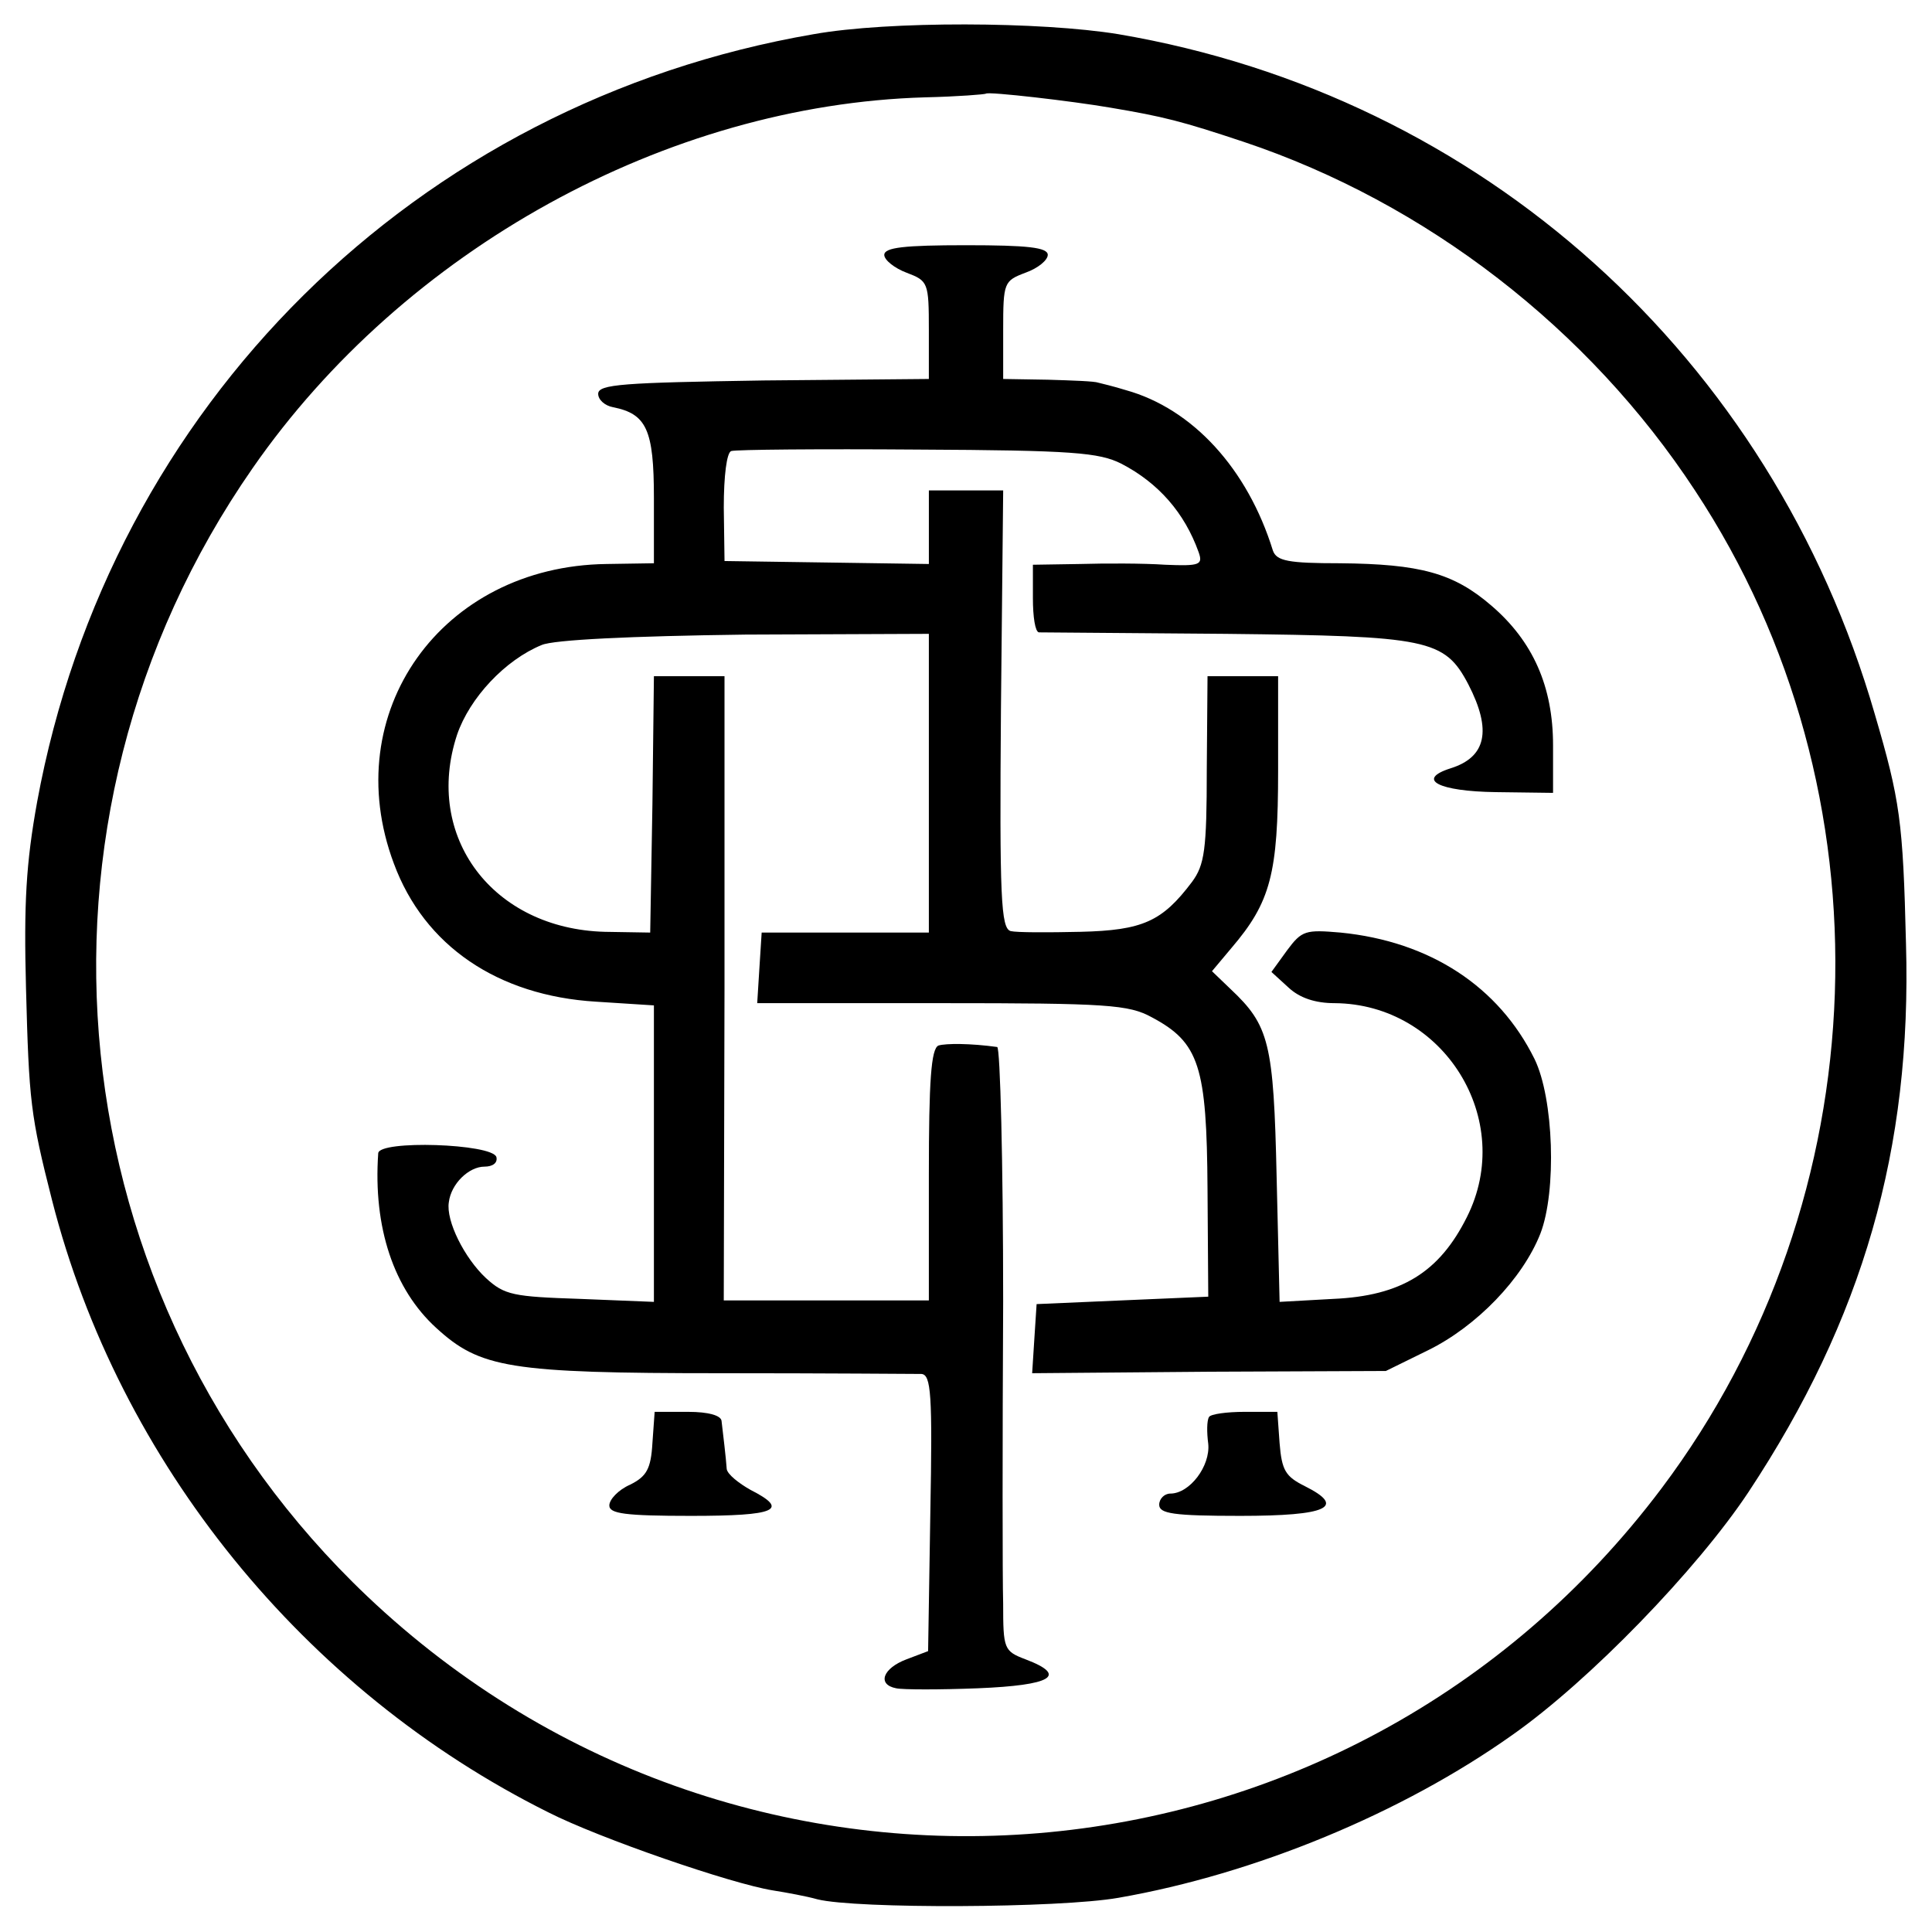 <?xml version="1.0" standalone="no"?>
<!DOCTYPE svg PUBLIC "-//W3C//DTD SVG 20010904//EN"
 "http://www.w3.org/TR/2001/REC-SVG-20010904/DTD/svg10.dtd">
<svg version="1.0" xmlns="http://www.w3.org/2000/svg"
 width="260pt" height="260pt" viewBox="0 0 260 260"
 preserveAspectRatio="xMidYMid meet">
<g transform="translate(0,260) scale(0.1,-0.1)"
fill="#000000" stroke="none">
<path d="M1095 2554 c-535 -92 -947 -500 -1045 -1033 -15 -83 -18 -137 -15
-251 4 -152 6 -171 35 -285 90 -353 339 -660 668 -824 69 -35 246 -96 302
-105 19 -3 46 -8 60 -12 52 -13 325 -12 405 2 184 32 382 114 530 219 104 73
249 223 318 327 154 233 220 462 212 738 -4 165 -8 193 -42 309 -139 481 -529
832 -1018 915 -104 17 -309 18 -410 0z m400 -99 c71 -12 95 -18 179 -46 245
-82 464 -251 607 -469 268 -406 249 -952 -45 -1343 -422 -561 -1233 -628
-1742 -145 -420 399 -485 1042 -154 1518 204 294 557 489 905 499 44 1 81 4
82 5 3 3 116 -10 168 -19z"/>
<path d="M1190 2257 c0 -7 14 -18 30 -24 29 -11 30 -13 30 -77 l0 -66 -222 -2
c-189 -3 -223 -5 -223 -18 0 -8 9 -16 20 -18 45 -9 55 -30 55 -122 l0 -88 -64
-1 c-222 -3 -362 -200 -286 -403 41 -111 140 -178 272 -186 l78 -5 0 -199 0
-200 -99 4 c-90 3 -102 5 -127 28 -29 27 -54 77 -50 102 3 25 27 48 48 48 11
0 18 5 16 13 -6 18 -158 23 -159 5 -7 -100 21 -183 78 -235 59 -54 98 -61 383
-61 140 0 262 -1 270 -1 13 -1 15 -27 12 -187 l-3 -186 -29 -11 c-32 -12 -40
-34 -14 -39 9 -2 59 -2 110 0 99 4 122 17 64 39 -29 11 -30 14 -30 75 -1 34
-1 217 0 406 0 188 -4 342 -8 343 -36 5 -69 5 -79 2 -10 -4 -13 -48 -13 -174
l0 -169 -138 0 -138 0 1 420 0 420 -47 0 -48 0 -2 -172 -3 -173 -61 1 c-151 4
-244 128 -199 265 17 50 65 101 114 121 16 7 119 12 274 14 l247 1 0 -201 0
-201 -112 0 -113 0 -3 -47 -3 -48 248 0 c223 0 252 -2 283 -19 64 -34 74 -66
75 -231 l1 -145 -116 -5 -115 -5 -3 -46 -3 -47 238 2 238 1 57 28 c65 32 127
96 151 157 22 57 18 182 -8 235 -48 97 -140 158 -261 170 -47 4 -52 3 -72 -24
l-21 -29 23 -21 c15 -14 36 -21 62 -21 147 -1 244 -157 178 -288 -37 -74 -88
-106 -180 -110 l-72 -4 -4 168 c-4 181 -10 204 -62 253 l-25 24 26 31 c53 62
63 100 63 239 l0 127 -47 0 -48 0 -1 -125 c0 -109 -3 -129 -20 -152 -40 -53
-66 -65 -150 -67 -44 -1 -86 -1 -94 1 -13 4 -15 44 -13 299 l3 294 -50 0 -50
0 0 -50 0 -49 -137 2 -138 2 -1 72 c0 43 4 74 10 76 6 2 119 3 251 2 209 -1
244 -4 274 -19 50 -26 85 -66 104 -119 6 -17 2 -19 -45 -17 -29 2 -81 2 -115
1 l-63 -1 0 -45 c0 -25 3 -45 8 -46 4 0 117 -1 252 -2 272 -3 294 -7 326 -68
32 -62 24 -98 -24 -113 -47 -15 -16 -31 61 -32 l77 -1 0 64 c0 79 -27 140 -83
188 -51 44 -96 56 -204 57 -69 0 -85 3 -90 17 -34 110 -108 191 -198 216 -16
5 -33 9 -37 10 -5 2 -35 3 -68 4 l-60 1 0 66 c0 64 1 66 30 77 17 6 30 17 30
24 0 10 -27 13 -110 13 -83 0 -110 -3 -110 -13z"/>
<path d="M878 658 c-2 -35 -8 -45 -30 -56 -16 -7 -28 -20 -28 -28 0 -11 21
-14 110 -14 115 0 133 8 80 35 -16 9 -31 21 -32 28 -1 15 -5 48 -7 65 -1 7
-17 12 -45 12 l-45 0 -3 -42z"/>
<path d="M1627 693 c-3 -5 -3 -21 -1 -36 3 -30 -25 -67 -51 -67 -8 0 -15 -7
-15 -15 0 -12 19 -15 109 -15 118 0 143 12 87 40 -26 13 -31 21 -34 58 l-3 42
-44 0 c-24 0 -46 -3 -48 -7z"/>
</g>
</svg>
